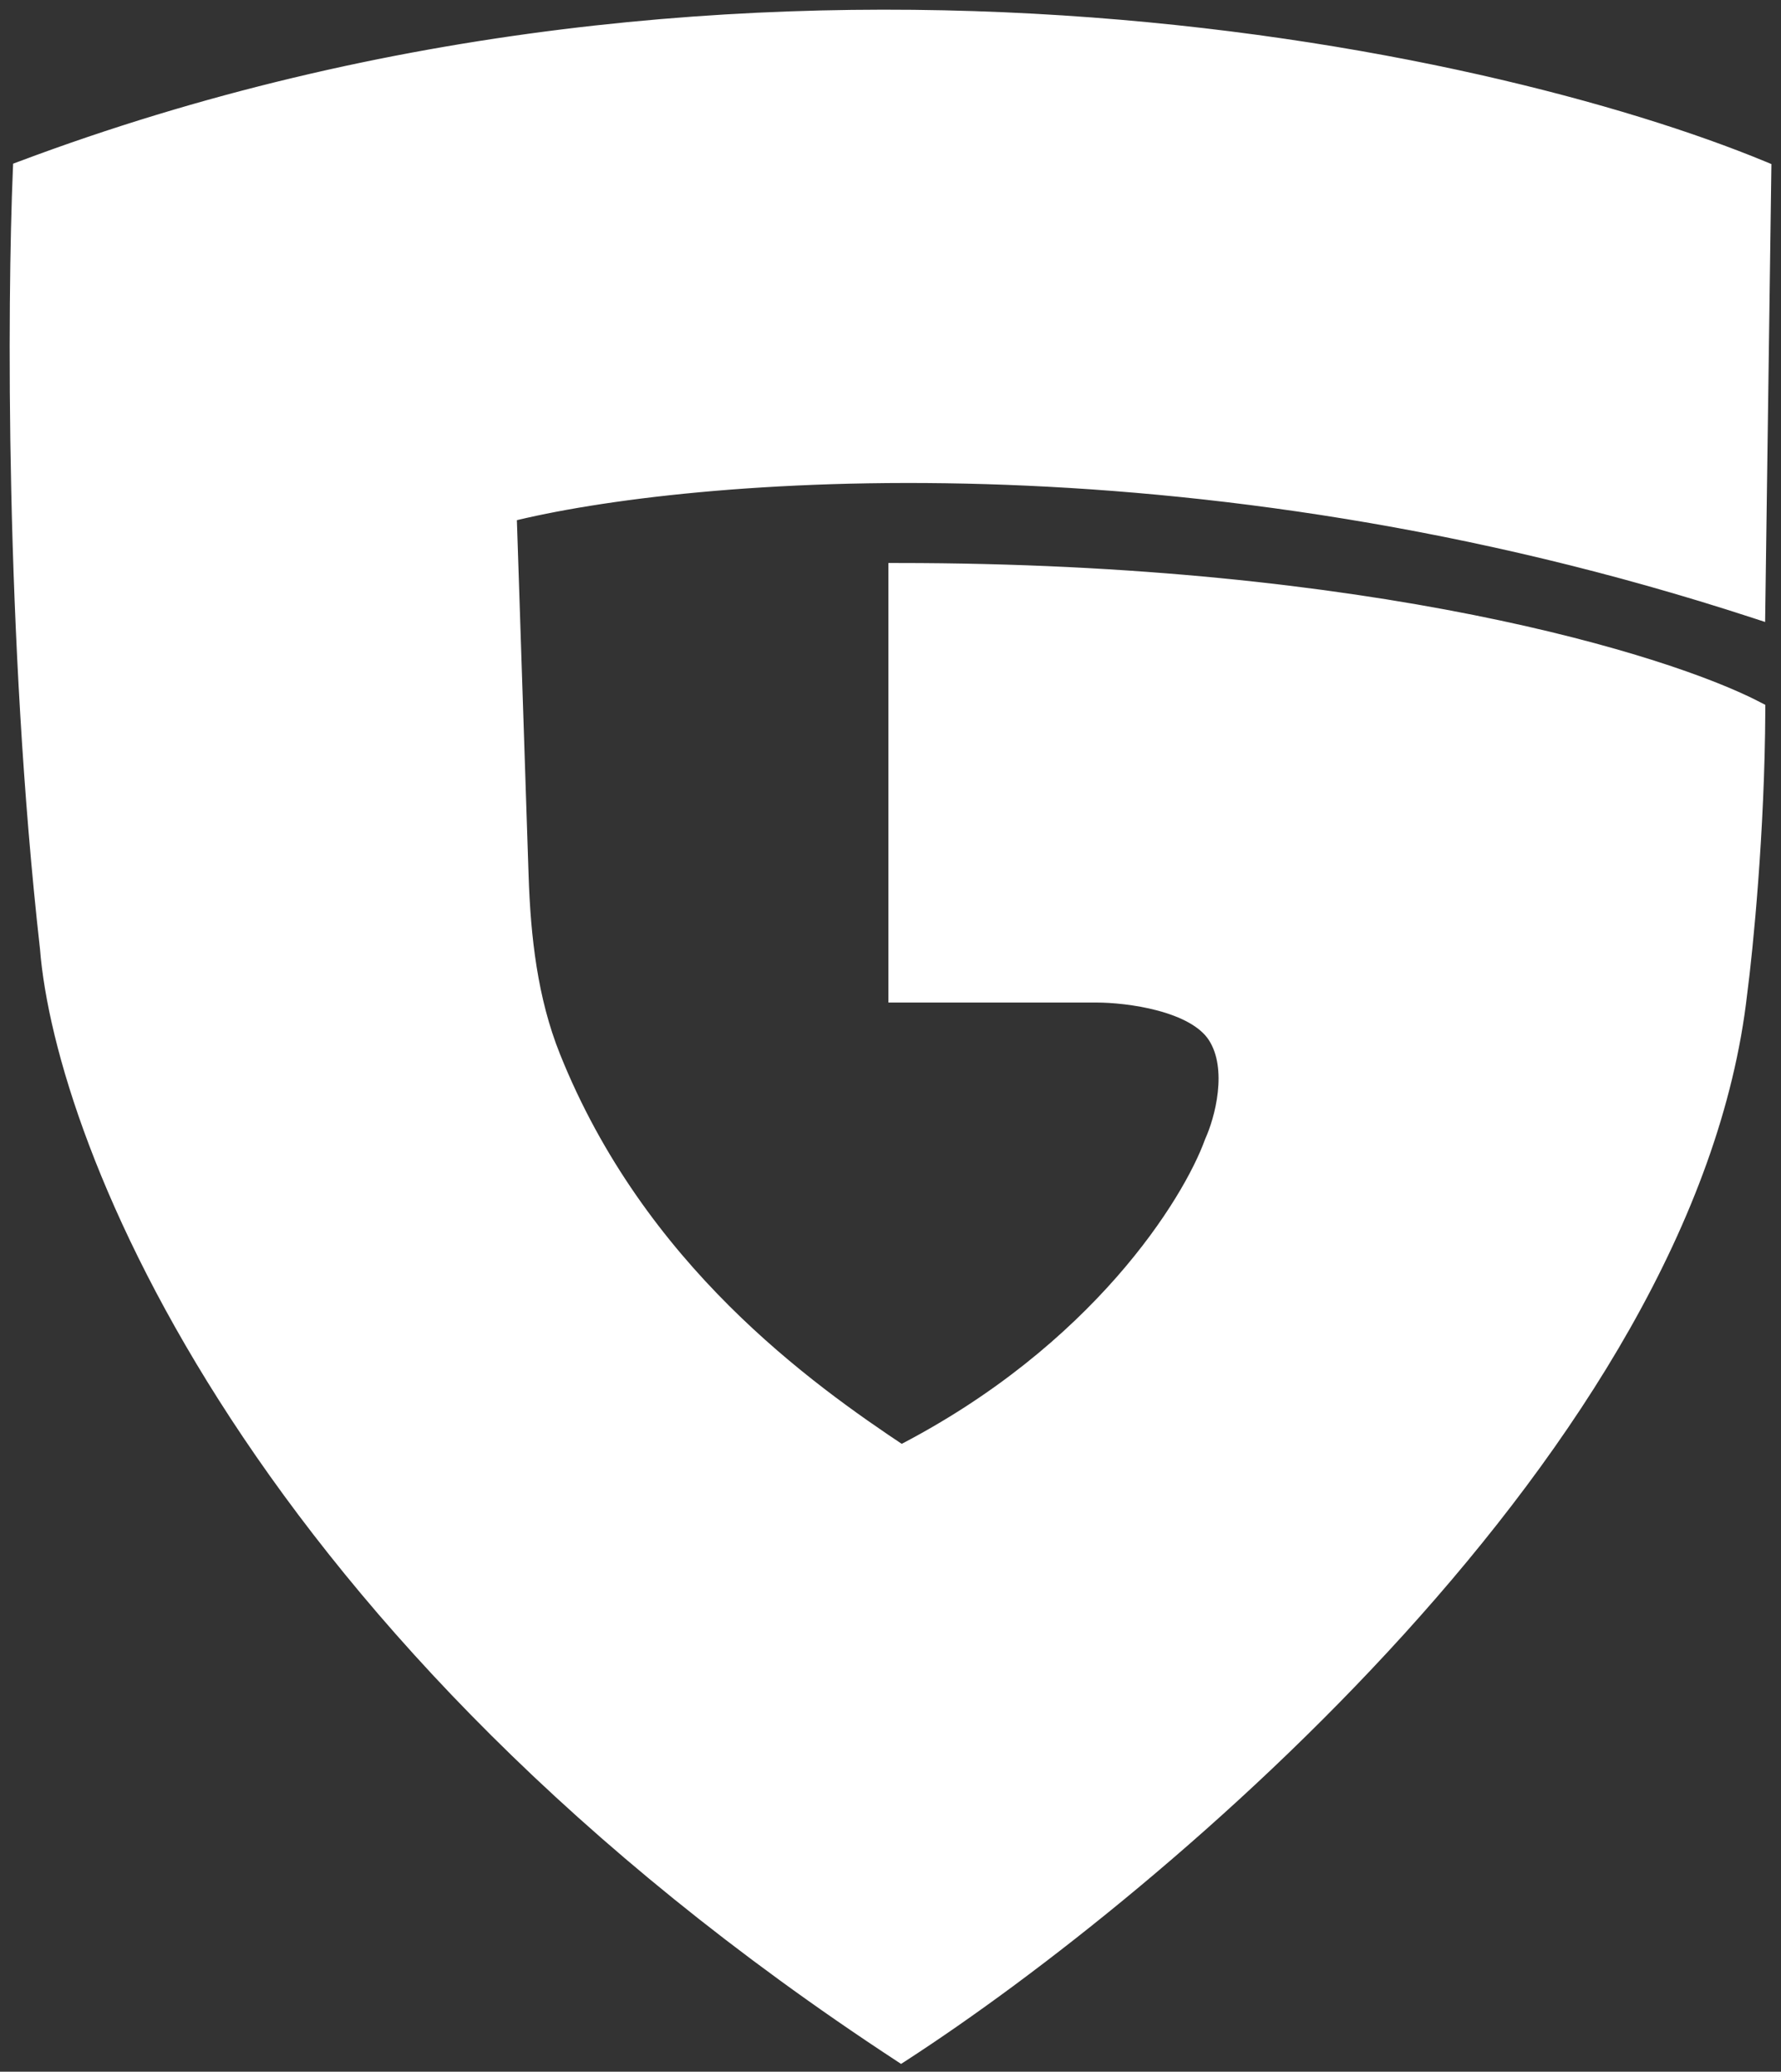 <svg width="92" height="107" viewBox="0 0 92 107" fill="none" xmlns="http://www.w3.org/2000/svg">
<rect x="0" y="0" width="92" height="107" fill="#333333" stroke="none"/>
<path d="M46.392 51.28V29.578C70.888 29.578 86.13 34.332 90.689 36.709C90.662 42.909 90.056 49.006 89.757 51.28C87.145 74.346 59.863 97.371 46.548 106C13.224 84.174 3.339 58.876 2.562 48.955C0.764 32.95 0.88 15.52 1.163 8.806C38.839 -5.331 76.752 2.915 91 8.806L90.689 31.438C61.469 21.889 35.409 24.152 26.187 26.478L26.805 45.23C26.911 48.427 27.268 51.644 28.457 54.614C32.878 65.659 41.598 71.861 46.548 75.152C56.806 69.882 61.572 62.183 62.712 59.031C63.23 57.894 63.987 55.186 62.868 53.45C61.749 51.714 58.257 51.28 56.651 51.28H46.392Z" fill="white"/>
<path d="M46.392 29.578V29.078H45.892V29.578H46.392ZM46.392 51.28H45.892V51.78H46.392V51.28ZM62.868 53.45L63.288 53.179V53.179L62.868 53.45ZM62.712 59.031L62.257 58.823L62.249 58.842L62.242 58.861L62.712 59.031ZM46.548 75.152L46.271 75.569L46.515 75.731L46.776 75.597L46.548 75.152ZM28.457 54.614L28.921 54.428L28.457 54.614ZM26.805 45.23L27.305 45.214L26.805 45.23ZM26.187 26.478L26.065 25.993L25.674 26.091L25.687 26.494L26.187 26.478ZM90.689 31.438L90.534 31.913L91.18 32.124L91.189 31.445L90.689 31.438ZM91 8.806L91.5 8.813L91.505 8.474L91.191 8.344L91 8.806ZM1.163 8.806L0.988 8.338L0.678 8.454L0.664 8.785L1.163 8.806ZM2.562 48.955L3.061 48.916L3.06 48.907L3.059 48.899L2.562 48.955ZM46.548 106L46.274 106.418L46.546 106.597L46.82 106.42L46.548 106ZM89.757 51.28L89.261 51.215L89.26 51.224L89.757 51.28ZM90.689 36.709L91.189 36.711L91.191 36.406L90.92 36.265L90.689 36.709ZM45.892 29.578V51.28H46.892V29.578H45.892ZM46.392 51.78H56.651V50.78H46.392V51.78ZM56.651 51.78C57.419 51.78 58.649 51.885 59.812 52.197C61.002 52.516 61.994 53.018 62.447 53.721L63.288 53.179C62.622 52.146 61.309 51.563 60.071 51.231C58.808 50.892 57.488 50.78 56.651 50.78V51.78ZM62.447 53.721C62.917 54.45 63.015 55.425 62.907 56.41C62.8 57.387 62.497 58.297 62.257 58.823L63.167 59.238C63.445 58.628 63.78 57.615 63.901 56.52C64.02 55.433 63.937 54.186 63.288 53.179L62.447 53.721ZM62.242 58.861C61.145 61.894 56.465 69.495 46.319 74.707L46.776 75.597C57.147 70.268 62 62.471 63.182 59.201L62.242 58.861ZM46.825 74.736C41.889 71.454 33.282 65.323 28.921 54.428L27.993 54.8C32.474 65.995 41.308 72.268 46.271 75.569L46.825 74.736ZM27.305 45.214L26.687 26.461L25.687 26.494L26.306 45.247L27.305 45.214ZM26.309 26.962C35.443 24.66 61.406 22.395 90.534 31.913L90.844 30.963C61.531 21.384 35.375 23.645 26.065 25.993L26.309 26.962ZM91.189 31.445L91.5 8.813L90.5 8.799L90.189 31.431L91.189 31.445ZM91.191 8.344C76.86 2.419 38.812 -5.855 0.988 8.338L1.339 9.274C38.866 -4.807 76.645 3.412 90.809 9.268L91.191 8.344ZM2.064 48.994C2.855 59.101 12.85 84.526 46.274 106.418L46.822 105.582C13.599 83.822 3.823 58.651 3.061 48.916L2.064 48.994ZM46.82 106.42C53.508 102.085 63.692 94.144 72.537 84.39C81.37 74.647 88.93 63.027 90.253 51.336L89.26 51.224C87.972 62.599 80.585 74.024 71.796 83.718C63.017 93.4 52.902 101.286 46.276 105.58L46.82 106.42ZM90.252 51.345C90.554 49.055 91.162 42.937 91.189 36.711L90.189 36.706C90.162 42.882 89.558 48.957 89.261 51.215L90.252 51.345ZM90.92 36.265C86.266 33.839 70.936 29.078 46.392 29.078V30.078C70.84 30.078 85.994 34.825 90.458 37.152L90.92 36.265ZM0.664 8.785C0.38 15.516 0.263 32.972 2.065 49.011L3.059 48.899C1.264 32.927 1.38 15.525 1.663 8.827L0.664 8.785ZM28.921 54.428C27.765 51.539 27.41 48.39 27.305 45.214L26.306 45.247C26.412 48.464 26.772 51.75 27.993 54.8L28.921 54.428Z" fill="white"/>
</svg>
